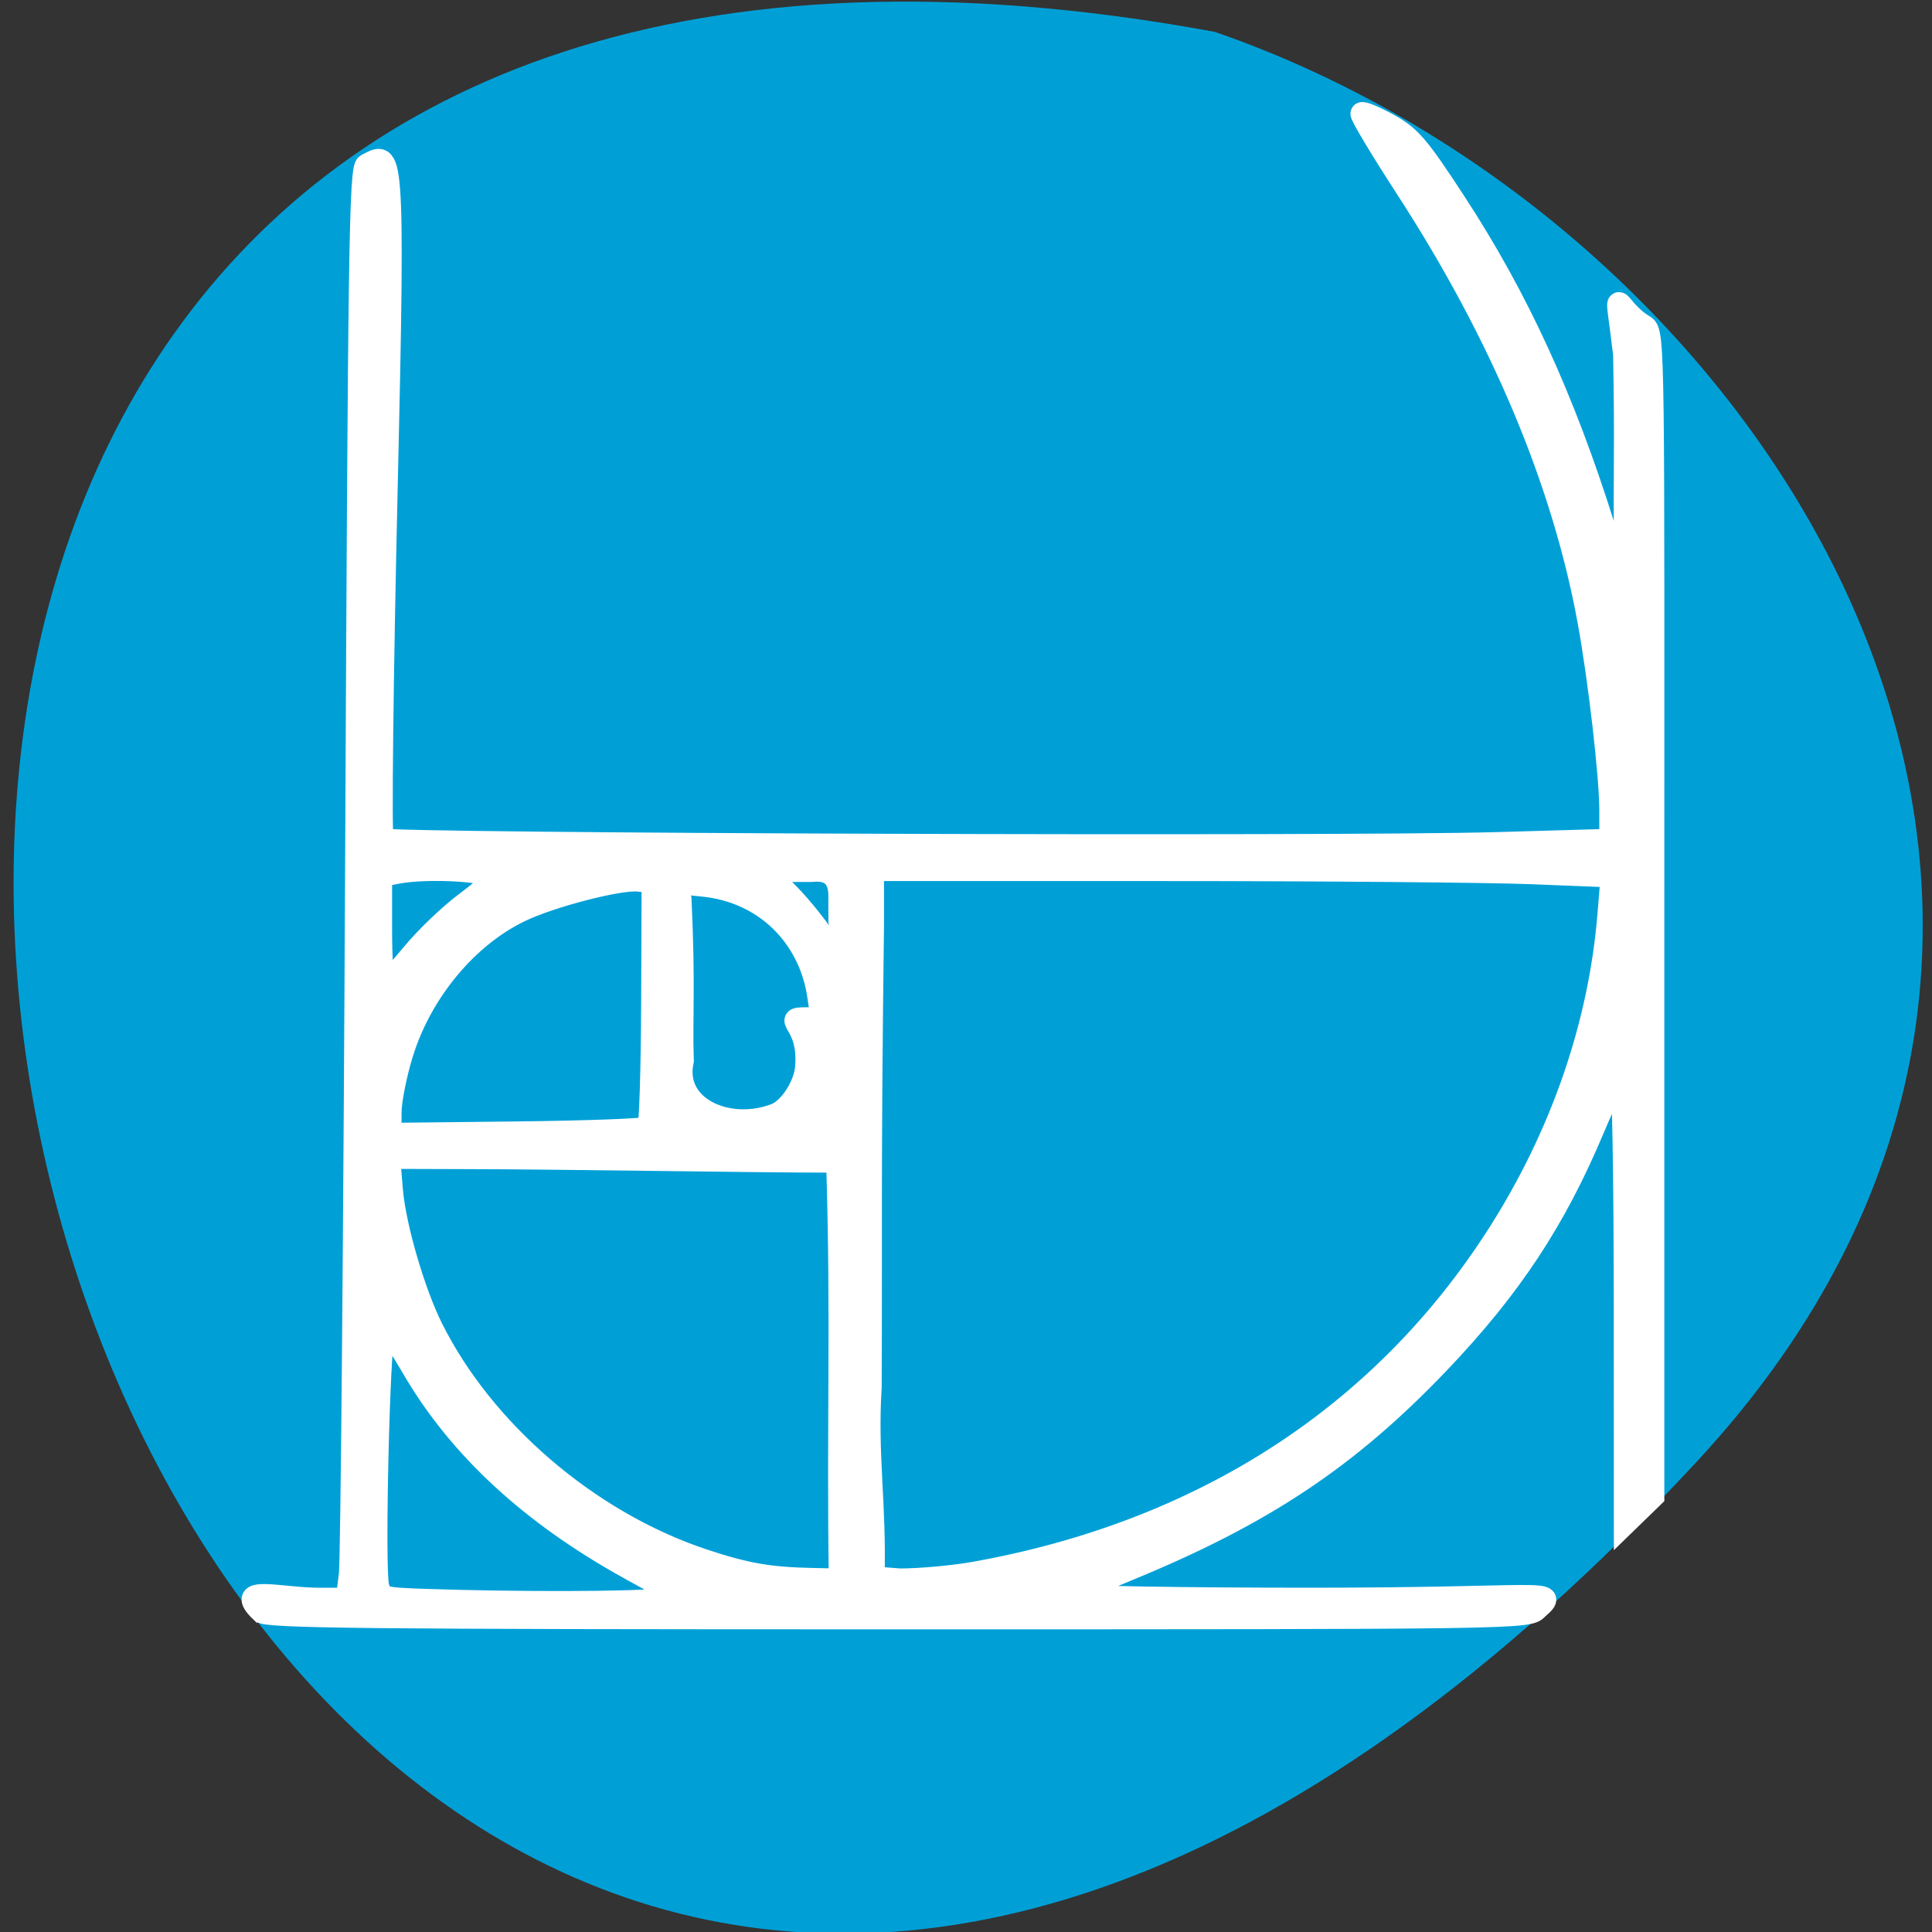 <svg xmlns="http://www.w3.org/2000/svg" viewBox="0 0 256 256"><rect x="0" y="0" width="256" height="256" fill="#333333" stroke="none"/><path d="m 224.7 193.82 c -210.75 226.71 -343.53 -241.2 -63.746 -189.6 73.816 25.452 131.42 116.81 63.746 189.6 z" fill="#00a0d7" color="#000"/><path d="m 34.604 213.53 c -3.668 -3.531 2.462 -1.646 7.83 -1.657 l 3.558 -0.007 l 0.399 -3.336 c 0.22 -1.835 0.592 -44.46 0.828 -94.71 0.377 -80.22 0.498 -91.53 1.369 -91.97 3.286 -1.627 3.704 -3.703 2.617 43.03 -0.572 24.594 -0.816 46.07 -0.529 46.36 0.656 0.665 126.99 1.099 147.53 0.507 l 15.197 -0.438 v -3.919 c 0 -4.549 -1.481 -17.387 -2.899 -25.14 -3.381 -18.471 -11.577 -37.947 -24.07 -57.21 -3.465 -5.34 -6.164 -9.846 -5.999 -10.01 0.165 -0.167 1.764 0.504 3.553 1.491 2.859 1.578 3.925 2.824 8.8 10.286 8.299 12.702 14.391 25.977 19.742 43.02 l 2.395 7.626 l 0.432 -3.495 c -0.149 -12.134 0.126 -13.465 -0.123 -26.973 -1.246 -10.688 -1.463 -6.169 2.655 -3.761 1.302 0.761 1.158 3.98 1.158 78.06 v 76.996 c -1.239 1.204 -2.478 2.407 -3.716 3.611 l -0.011 -29.447 c -0.006 -16.196 -0.237 -29.677 -0.515 -29.958 -0.277 -0.281 -1.904 2.831 -3.615 6.916 -5.132 12.254 -11.04 21.2 -20.609 31.22 -12.02 12.577 -23.259 20.05 -41.25 27.43 -3.705 1.519 -6.737 2.999 -6.737 3.288 0 0.289 14 0.526 31.12 0.526 31.08 0 33.03 -1.381 29.983 1.271 -1.123 1.259 -1.93 1.271 -84.944 1.271 -70.73 0 -83.86 -0.137 -84.14 -0.878 z m 52.47 -1.561 l 3.077 -0.421 l -6.701 -3.699 c -13.02 -7.19 -22.552 -15.983 -28.691 -26.478 -2.673 -4.569 -3.438 -5.477 -3.903 -4.633 -0.68 1.231 -1.373 31.04 -0.778 33.445 0.396 1.6 0.544 1.642 6.509 1.845 11.533 0.392 27.414 0.362 30.488 -0.059 z m 23.877 -58.07 c -12.275 -0.011 -35.717 -0.451 -49.762 -0.473 l -9.648 -0.03 l 0.36 4.29 c 0.403 4.805 2.917 13.461 5.307 18.271 6.819 13.721 20.826 25.711 35.918 30.746 5.742 1.916 8.905 2.437 14.608 2.548 l 3.574 0.07 c -0.31 -20.626 0.3 -34.443 -0.357 -55.42 z m 18.17 54.52 c 30.2 -5.4 54.06 -20.821 69.41 -44.858 8.374 -13.11 13.422 -27.727 14.621 -42.32 l 0.422 -5.14 l -10.522 -0.421 c -5.787 -0.231 -27.82 -0.421 -48.962 -0.421 h -38.44 v 7.231 c -0.427 33.36 -0.211 40.468 -0.309 61.29 -0.568 9.06 0.667 15.757 0.376 25.26 l 3.514 0.276 c 2.683 -0.001 7.134 -0.405 9.892 -0.898 z m -43.2 -58.989 c 0.253 -0.257 0.487 -7.692 0.521 -16.523 l 0.061 -16.06 l -1.957 -0.193 c -2.52 -0.249 -11.521 2.082 -15.602 4.04 -7.05 3.38 -13.11 10.67 -15.645 18.803 -0.867 2.783 -1.576 6.345 -1.576 7.916 v 2.856 l 16.869 -0.188 c 9.278 -0.103 17.08 -0.398 17.329 -0.655 z m 16.835 -1.741 c 2.02 -0.778 4.11 -4.184 4.108 -6.689 0.38 -6.474 -4.605 -6.04 2.029 -6.04 l -0.445 -3.01 c -1.183 -7.997 -7.177 -13.777 -15.15 -14.612 l -3.521 -0.368 l 0.365 2.163 c 0.554 11.785 0.108 15.599 0.305 21.44 -1.38 6.205 6.05 9.528 12.312 7.113 z m -48.07 -21.305 c 1.726 -2.097 4.857 -5.1 6.957 -6.673 2.1 -1.573 3.829 -3.041 3.843 -3.262 0.069 -1.097 -8.873 -1.638 -13.06 -0.789 l -1.958 0.397 v 7.282 c 0 4 0.242 7.186 0.538 7.07 0.296 -0.117 1.951 -1.928 3.677 -4.02 z m 56.57 -7.548 c 0 -2.637 -1.183 -3.723 -3.763 -3.458 l -6.469 0.006 c 4.761 3.628 8.134 8.809 9.851 11.277 0.647 -1.026 0.382 -6.645 0.382 -7.826 z" fill="#fff" stroke="#fff" stroke-width="2.972"/></svg>